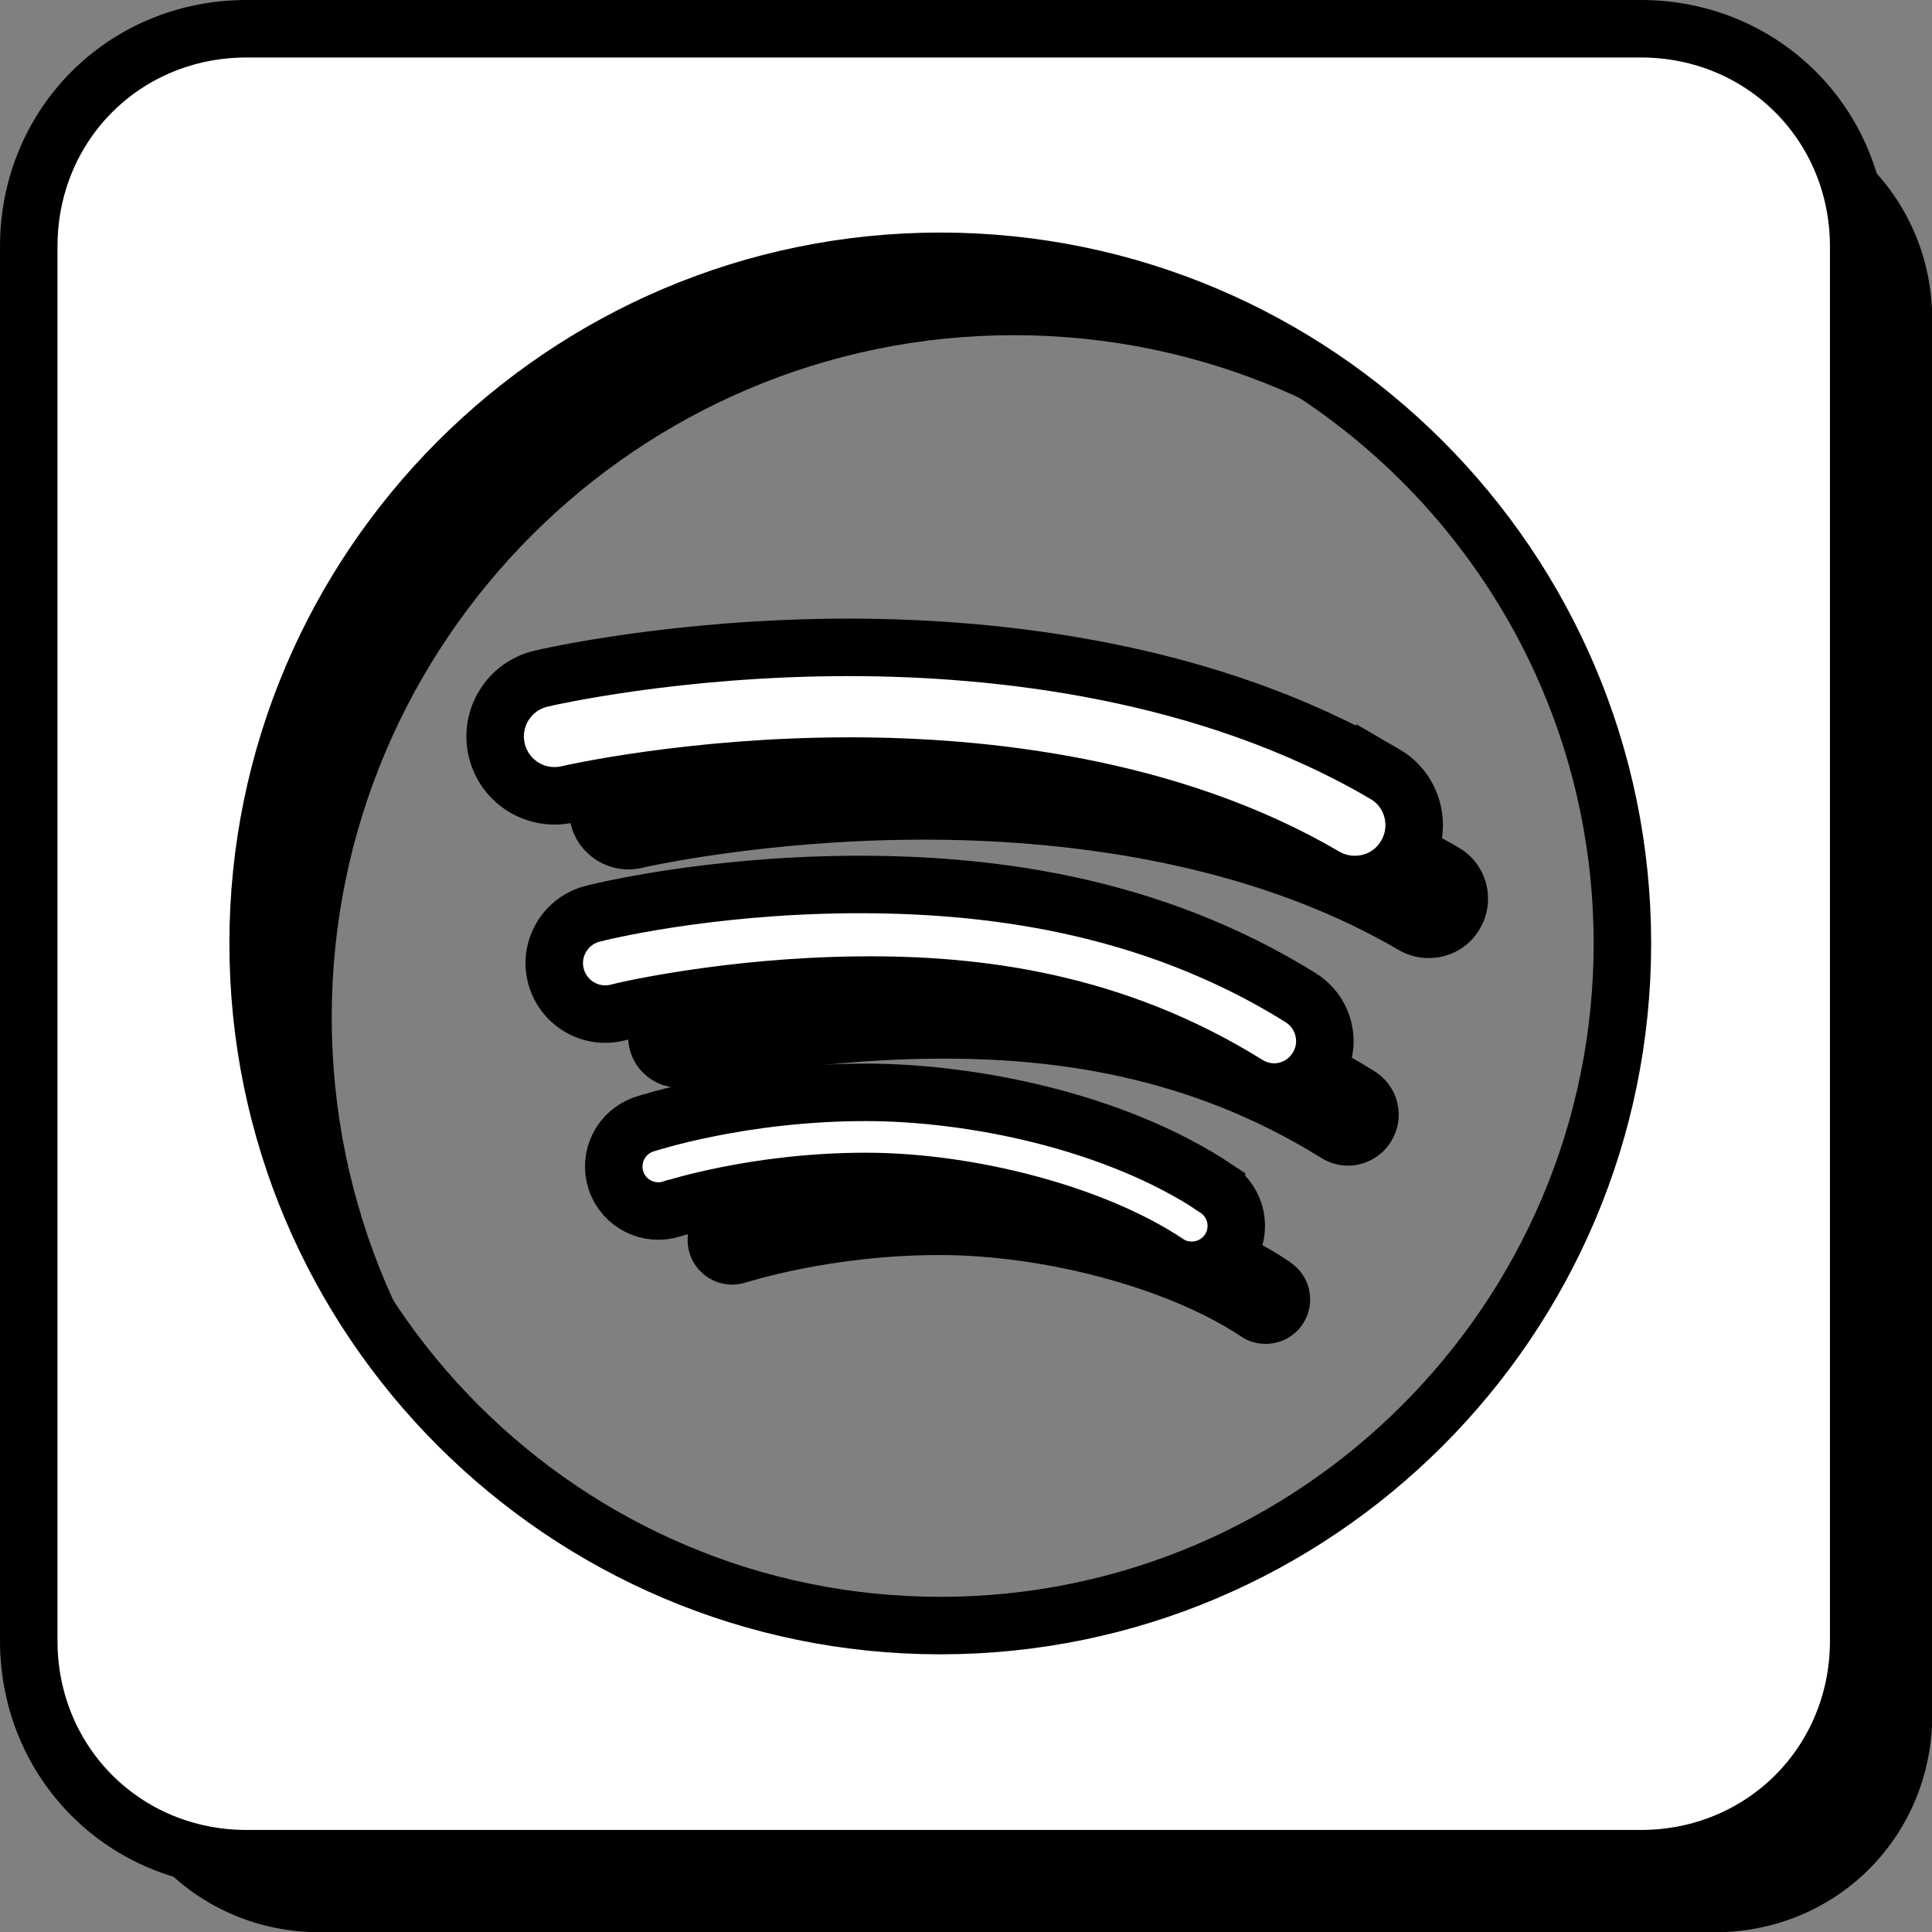 <?xml version="1.0" encoding="UTF-8"?>
<svg id="Layer_2" data-name="Layer 2" xmlns="http://www.w3.org/2000/svg" viewBox="0 0 67.21 67.21">
  <rect x="0" y="0" width="67.21" height="67.21" fill="#808080" stroke="none"/>
  <defs>
    <style>
      .cls-1 {
        fill: #fff;
        stroke: #000;
        stroke-miterlimit: 10;
        stroke-width: 2px;
      }
    </style>
  </defs>
  <g id="Layer_1-2" data-name="Layer 1">
    <g>
      <path d="M50.75,29.49c-6.19-3.63-13.51-4.4-18.57-4.41h-.07c-6,0-10.52,1.04-10.72,1.09-1.11.26-1.8,1.37-1.54,2.48s1.37,1.8,2.48,1.54c.04-.01,4.28-.98,9.78-.98h.06c4.55,0,11.1.68,16.49,3.84.33.19.69.28,1.04.28.71,0,1.4-.36,1.78-1.02.58-.98.25-2.25-.73-2.82Z"/>
      <path d="M47.84,37.28c-5.32-3.32-11.06-3.98-15.67-3.95-5.05.04-8.74.95-9.03,1.03-.94.27-1.49,1.25-1.22,2.19s1.25,1.49,2.19,1.22c.06-.02,3.76-.9,8.38-.94,4.1-.04,8.85.57,13.47,3.45.29.18.62.27.93.27.59,0,1.17-.3,1.5-.84.52-.83.26-1.92-.57-2.44h0Z"/>
      <path d="M59.64,3.56H11.14c-4.24,0-7.58,3.33-7.58,7.58v48.5c0,4.24,3.33,7.58,7.58,7.58h48.5c4.24,0,7.58-3.33,7.58-7.58V11.14c0-4.24-3.33-7.58-7.58-7.58ZM35.27,59.12c-13.08,0-23.73-10.65-23.73-23.73s10.65-23.73,23.73-23.73,23.73,10.64,23.73,23.73-10.65,23.73-23.73,23.73Z"/>
      <path d="M44.89,43.91c-3.57-2.38-8.59-3.35-12.2-3.35-4.33,0-7.57,1.07-7.71,1.11-.81.27-1.25,1.15-.98,1.96.27.81,1.15,1.25,1.96.98.03,0,2.9-.95,6.73-.95,3.61,0,7.93,1.13,10.48,2.83.26.18.56.26.86.26.5,0,.99-.24,1.29-.69.47-.71.28-1.67-.43-2.14h0Z"/>
    </g>
    <g>
      <path class="cls-1" d="M48.18,26.93c-6.19-3.63-13.51-4.4-18.57-4.41h-.07c-6,0-10.52,1.04-10.72,1.09-1.11.26-1.8,1.37-1.54,2.48s1.37,1.8,2.48,1.54c.04-.01,4.28-.98,9.78-.98h.06c4.55,0,11.1.68,16.49,3.84.33.19.69.28,1.04.28.71,0,1.4-.36,1.78-1.02.58-.98.25-2.25-.73-2.82Z"/>
      <path class="cls-1" d="M45.27,34.72c-5.32-3.32-11.06-3.98-15.67-3.95-5.05.04-8.74.95-9.03,1.03-.94.27-1.49,1.25-1.22,2.19s1.25,1.49,2.19,1.22c.06-.02,3.76-.9,8.38-.94,4.1-.04,8.85.57,13.47,3.45.29.18.62.27.93.27.59,0,1.17-.3,1.5-.84.52-.83.26-1.92-.57-2.44h0Z"/>
      <path class="cls-1" d="M57.07,1H8.58C4.33,1,1,4.33,1,8.58v48.5c0,4.24,3.33,7.58,7.58,7.58h48.5c4.24,0,7.58-3.33,7.58-7.58V8.58c0-4.24-3.33-7.58-7.58-7.58ZM32.71,56.55c-13.08,0-23.73-10.65-23.73-23.73s10.65-23.73,23.73-23.73,23.73,10.64,23.73,23.73-10.65,23.73-23.73,23.73Z"/>
      <path class="cls-1" d="M42.32,41.35c-3.57-2.38-8.59-3.35-12.2-3.35-4.33,0-7.57,1.07-7.71,1.11-.81.27-1.25,1.15-.98,1.96.27.81,1.15,1.25,1.96.98.03,0,2.9-.95,6.73-.95,3.61,0,7.93,1.13,10.48,2.83.26.18.56.26.86.26.5,0,.99-.24,1.29-.69.47-.71.28-1.67-.43-2.14h0Z"/>
    </g>
  </g>
</svg>